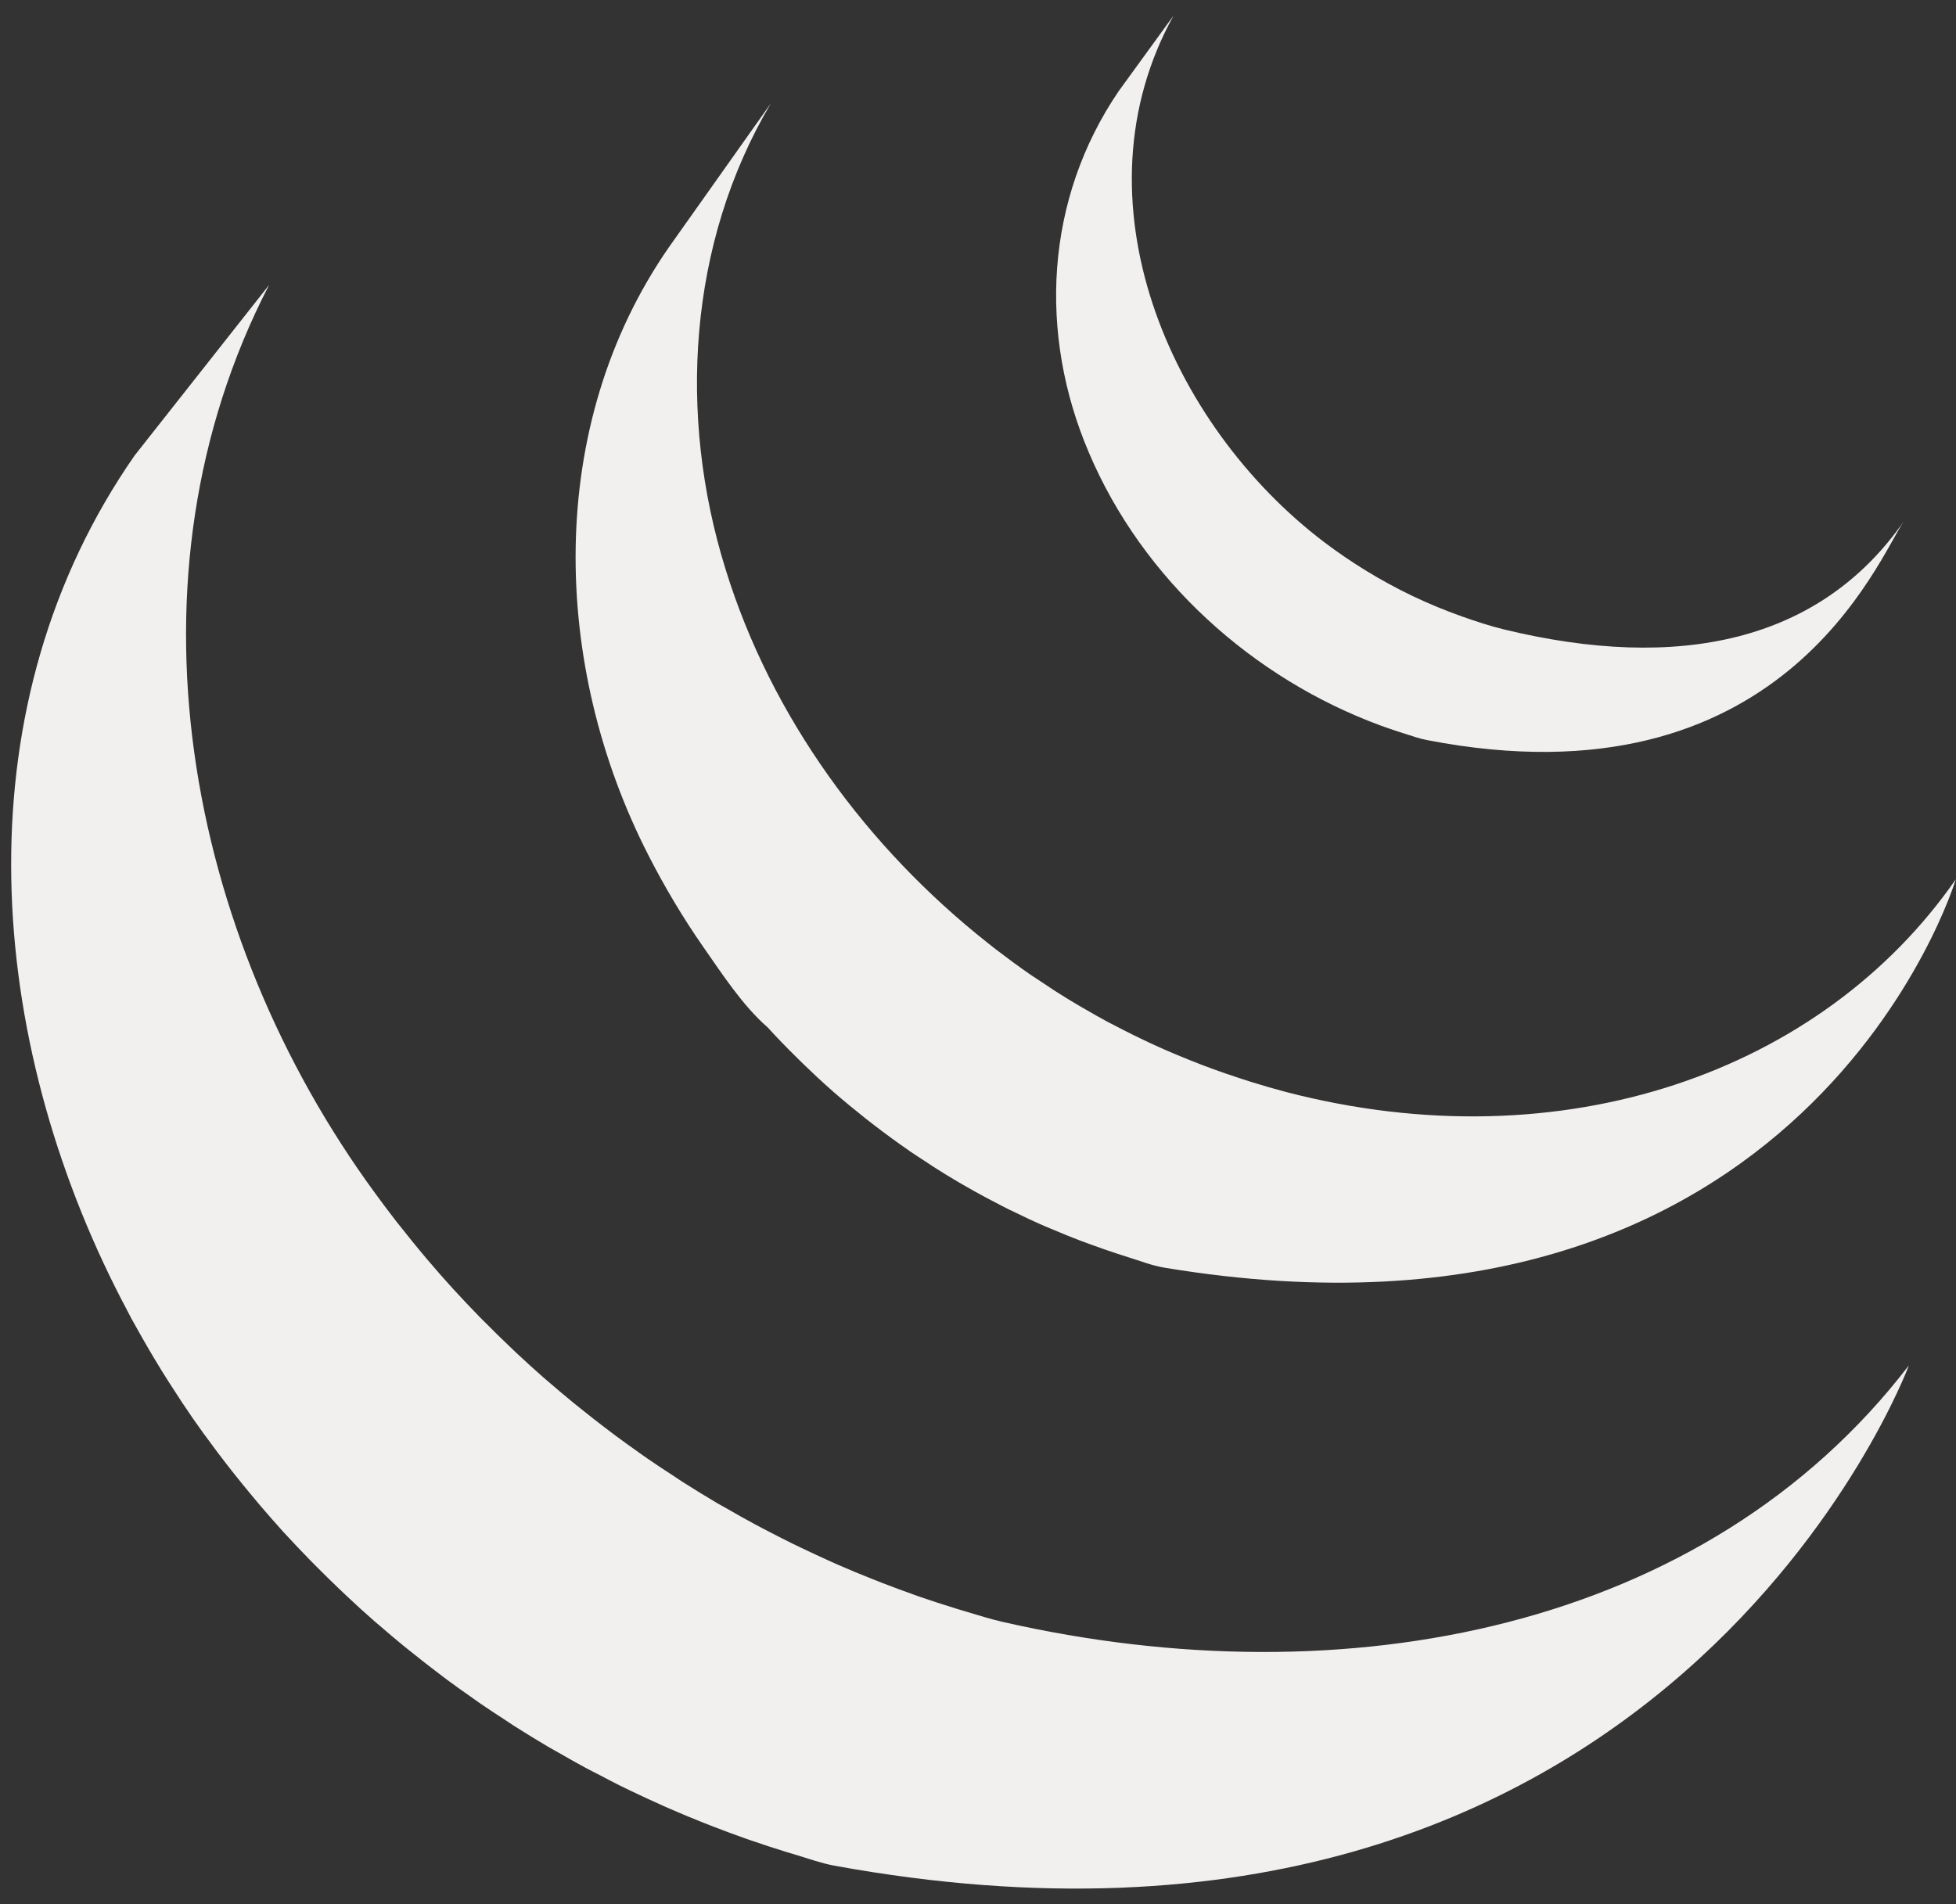 <?xml version="1.0" encoding="UTF-8" standalone="no"?>
<svg width="76px" height="74px" viewBox="0 0 76 74" version="1.1" xmlns="http://www.w3.org/2000/svg" xmlns:xlink="http://www.w3.org/1999/xlink">
    <rect x="0" y="0" width="76" height="74" fill="#333333" stroke="none"/>
    <!-- Generator: Sketch 3.6.1 (26313) - http://www.bohemiancoding.com/sketch -->
    <title>jquery-plain</title>
    <desc>Created with Sketch.</desc>
    <defs></defs>
    <g id="Welcome" stroke="none" stroke-width="1" fill="none" fill-rule="evenodd">
        <g id="Desktop" transform="translate(-672, -973)" fill="#F2EFEF">
            <g id="Skills" transform="translate(68, 879)">
                <g id="jquery-plain" transform="translate(604, 94)">
                    <path d="M38.991,63.038 C38.489,62.925 38.001,62.768 37.511,62.623 L37.141,62.511 C36.662,62.364 36.187,62.209 35.715,62.047 L35.519,61.976 C35.095,61.827 34.677,61.67 34.261,61.509 L33.908,61.37 C33.452,61.19 32.998,61.002 32.55,60.806 L32.279,60.685 C31.894,60.511 31.513,60.335 31.133,60.152 L30.802,59.993 C30.504,59.848 30.21,59.694 29.916,59.543 C29.719,59.439 29.519,59.341 29.325,59.233 C28.966,59.041 28.613,58.842 28.263,58.638 L27.904,58.438 C27.438,58.163 26.977,57.879 26.521,57.59 L26.148,57.342 C25.817,57.129 25.488,56.911 25.164,56.687 L24.846,56.464 C24.533,56.243 24.224,56.019 23.916,55.792 L23.504,55.48 C23.223,55.265 22.942,55.048 22.665,54.824 L22.29,54.523 C21.938,54.233 21.589,53.942 21.245,53.642 L21.131,53.546 C20.758,53.219 20.392,52.883 20.032,52.547 L19.722,52.249 C19.455,51.994 19.191,51.738 18.932,51.474 L18.623,51.166 C18.294,50.828 17.97,50.487 17.653,50.14 L17.606,50.09 C17.271,49.723 16.944,49.349 16.623,48.971 L16.366,48.665 C16.126,48.377 15.889,48.085 15.658,47.791 L15.399,47.468 C15.12,47.106 14.848,46.747 14.582,46.38 C7.212,36.327 4.564,22.462 10.455,11.076 L5.232,17.7 C-1.458,27.314 -0.625,39.825 4.485,50.042 C4.606,50.287 4.734,50.527 4.859,50.768 L5.099,51.229 L5.247,51.494 L5.514,51.97 C5.673,52.25 5.835,52.528 6.002,52.807 L6.28,53.265 C6.464,53.563 6.653,53.857 6.846,54.151 L7.088,54.523 C7.353,54.921 7.626,55.317 7.908,55.707 L7.931,55.737 L8.07,55.924 C8.312,56.259 8.563,56.591 8.817,56.918 L9.098,57.276 C9.324,57.56 9.554,57.843 9.789,58.125 L10.052,58.44 C10.367,58.81 10.688,59.178 11.014,59.539 L11.034,59.559 L11.071,59.6 C11.391,59.949 11.718,60.29 12.049,60.631 L12.363,60.947 C12.619,61.205 12.88,61.459 13.143,61.712 L13.463,62.016 C13.814,62.347 14.17,62.673 14.533,62.99 L14.549,63.004 L14.736,63.163 C15.055,63.439 15.38,63.714 15.708,63.983 L16.111,64.304 C16.378,64.519 16.649,64.73 16.921,64.937 L17.354,65.267 C17.654,65.488 17.958,65.706 18.263,65.919 L18.595,66.154 L18.686,66.218 C18.976,66.418 19.272,66.61 19.569,66.803 L19.951,67.057 C20.405,67.345 20.867,67.629 21.333,67.904 L21.715,68.119 C22.057,68.317 22.403,68.511 22.753,68.701 C22.942,68.803 23.136,68.899 23.326,68.997 C23.573,69.126 23.818,69.257 24.069,69.383 L24.241,69.466 L24.545,69.613 C24.934,69.798 25.326,69.981 25.722,70.157 L25.97,70.268 C26.424,70.467 26.881,70.657 27.343,70.839 L27.677,70.971 C28.104,71.135 28.537,71.298 28.972,71.451 L29.135,71.507 C29.612,71.674 30.094,71.829 30.579,71.98 L30.928,72.084 C31.421,72.232 31.909,72.41 32.419,72.504 C64.772,78.404 74.17,53.062 74.17,53.062 C66.276,63.346 52.266,66.058 38.991,63.038 L38.991,63.038 Z M27.337,36.816 C28.062,37.855 28.865,39.091 29.827,39.926 C30.176,40.31 30.54,40.685 30.913,41.053 L31.199,41.335 C31.56,41.686 31.928,42.03 32.308,42.365 L32.353,42.404 L32.363,42.415 C32.784,42.784 33.218,43.137 33.658,43.487 L33.952,43.716 C34.394,44.055 34.845,44.387 35.306,44.705 L35.346,44.735 C35.55,44.876 35.758,45.007 35.965,45.142 L36.257,45.336 C36.587,45.548 36.922,45.754 37.261,45.952 L37.403,46.034 C37.696,46.203 37.994,46.369 38.291,46.53 L38.607,46.695 C38.812,46.802 39.018,46.912 39.228,47.016 L39.322,47.059 C39.748,47.268 40.178,47.471 40.618,47.662 L40.904,47.78 C41.254,47.929 41.609,48.075 41.965,48.21 L42.42,48.377 C42.743,48.497 43.068,48.606 43.396,48.716 L43.837,48.858 C44.302,49.002 44.762,49.185 45.246,49.265 C70.226,53.404 75.993,34.17 75.993,34.17 C70.794,41.657 60.727,45.23 49.984,42.441 C49.507,42.315 49.037,42.179 48.569,42.032 L48.144,41.894 C47.812,41.787 47.482,41.673 47.154,41.553 L46.708,41.387 C46.349,41.249 45.995,41.107 45.643,40.958 L45.356,40.836 C44.915,40.645 44.481,40.442 44.053,40.231 C43.832,40.123 43.616,40.01 43.399,39.898 L43.022,39.704 C42.744,39.554 42.468,39.397 42.195,39.237 L41.997,39.125 C41.659,38.928 41.327,38.724 40.997,38.513 L40.695,38.312 C40.477,38.171 40.26,38.028 40.046,37.883 C39.586,37.565 39.138,37.233 38.696,36.896 L38.392,36.656 C33.69,32.944 29.963,27.869 28.19,22.116 C26.333,16.15 26.734,9.453 29.951,4.017 L25.998,9.597 C21.16,16.559 21.423,25.879 25.197,33.242 C25.83,34.479 26.541,35.676 27.337,36.816 L27.337,36.816 Z M53.666,28.204 C53.871,28.28 54.077,28.347 54.286,28.418 L54.559,28.505 C54.853,28.597 55.145,28.705 55.449,28.762 C69.242,31.428 72.983,21.684 73.979,20.25 C70.702,24.968 65.195,26.101 58.437,24.461 C57.903,24.331 57.316,24.139 56.802,23.956 C56.142,23.721 55.492,23.453 54.86,23.15 C53.66,22.573 52.516,21.874 51.456,21.073 C45.409,16.484 41.653,7.732 45.599,0.605 L43.463,3.547 C40.611,7.745 40.331,12.957 42.31,17.593 C44.398,22.513 48.674,26.373 53.666,28.204 L53.666,28.204 Z" id="Shape"></path>
                </g>
            </g>
        </g>
    </g>
</svg>